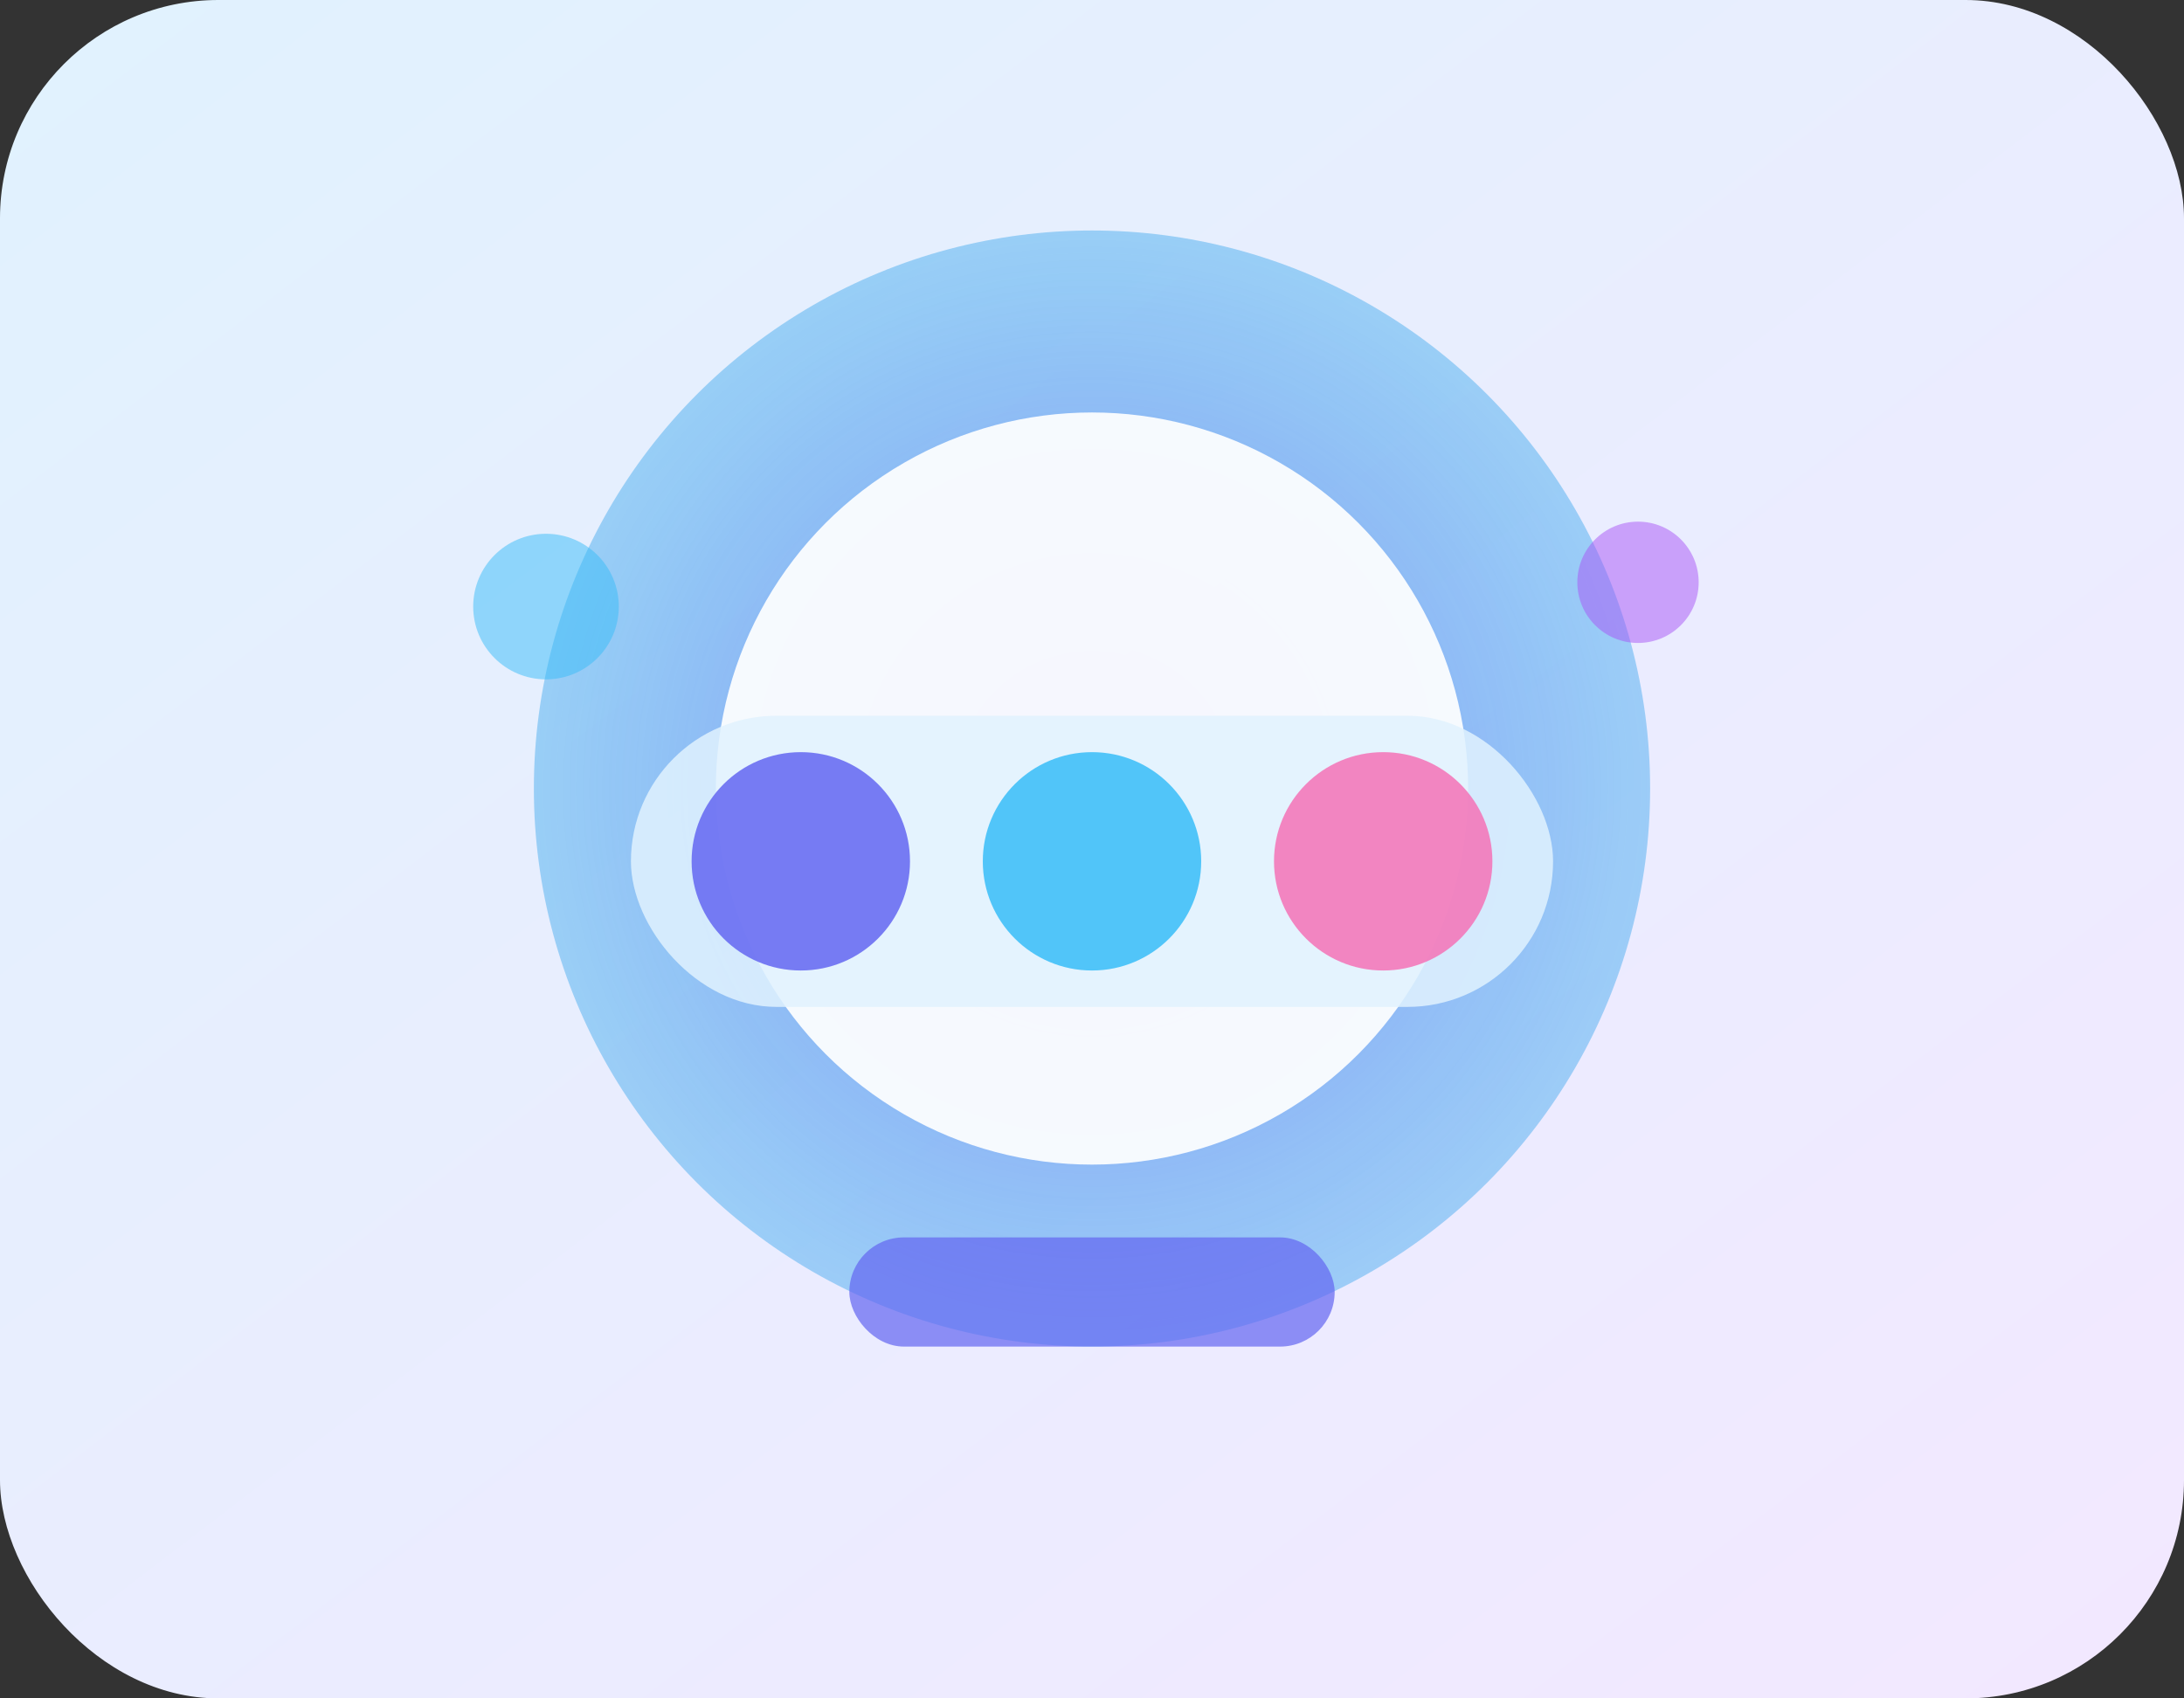 <svg width="360" height="280" viewBox="0 0 360 280" xmlns="http://www.w3.org/2000/svg">
  <rect x="0" y="0" width="360" height="280" fill="#333333" stroke="none"/>
  <defs>
    <linearGradient id="communityBg" x1="0%" y1="0%" x2="100%" y2="100%">
      <stop offset="0%" stop-color="#e0f2fe"/>
      <stop offset="100%" stop-color="#f3e8ff"/>
    </linearGradient>
    <radialGradient id="communityGlow" cx="50%" cy="50%" r="60%">
      <stop offset="0%" stop-color="#6366f1" stop-opacity="0.8"/>
      <stop offset="100%" stop-color="#0ea5e9" stop-opacity="0.35"/>
    </radialGradient>
  </defs>
  <rect width="360" height="280" rx="36" fill="url(#communityBg)"/>
  <circle cx="180" cy="130" r="92" fill="url(#communityGlow)" opacity="0.9"/>
  <circle cx="180" cy="130" r="62" fill="white" opacity="0.92"/>
  <rect x="104" y="118" width="152" height="48" rx="24" fill="#e0f2fe" opacity="0.85"/>
  <circle cx="132" cy="142" r="18" fill="#6366f1" opacity="0.85"/>
  <circle cx="180" cy="142" r="18" fill="#38bdf8" opacity="0.85"/>
  <circle cx="228" cy="142" r="18" fill="#f472b6" opacity="0.85"/>
  <rect x="140" y="204" width="80" height="18" rx="9" fill="#6366f1" opacity="0.7"/>
  <circle cx="90" cy="100" r="12" fill="#38bdf8" opacity="0.5"/>
  <circle cx="270" cy="96" r="10" fill="#a855f7" opacity="0.5"/>
</svg>

